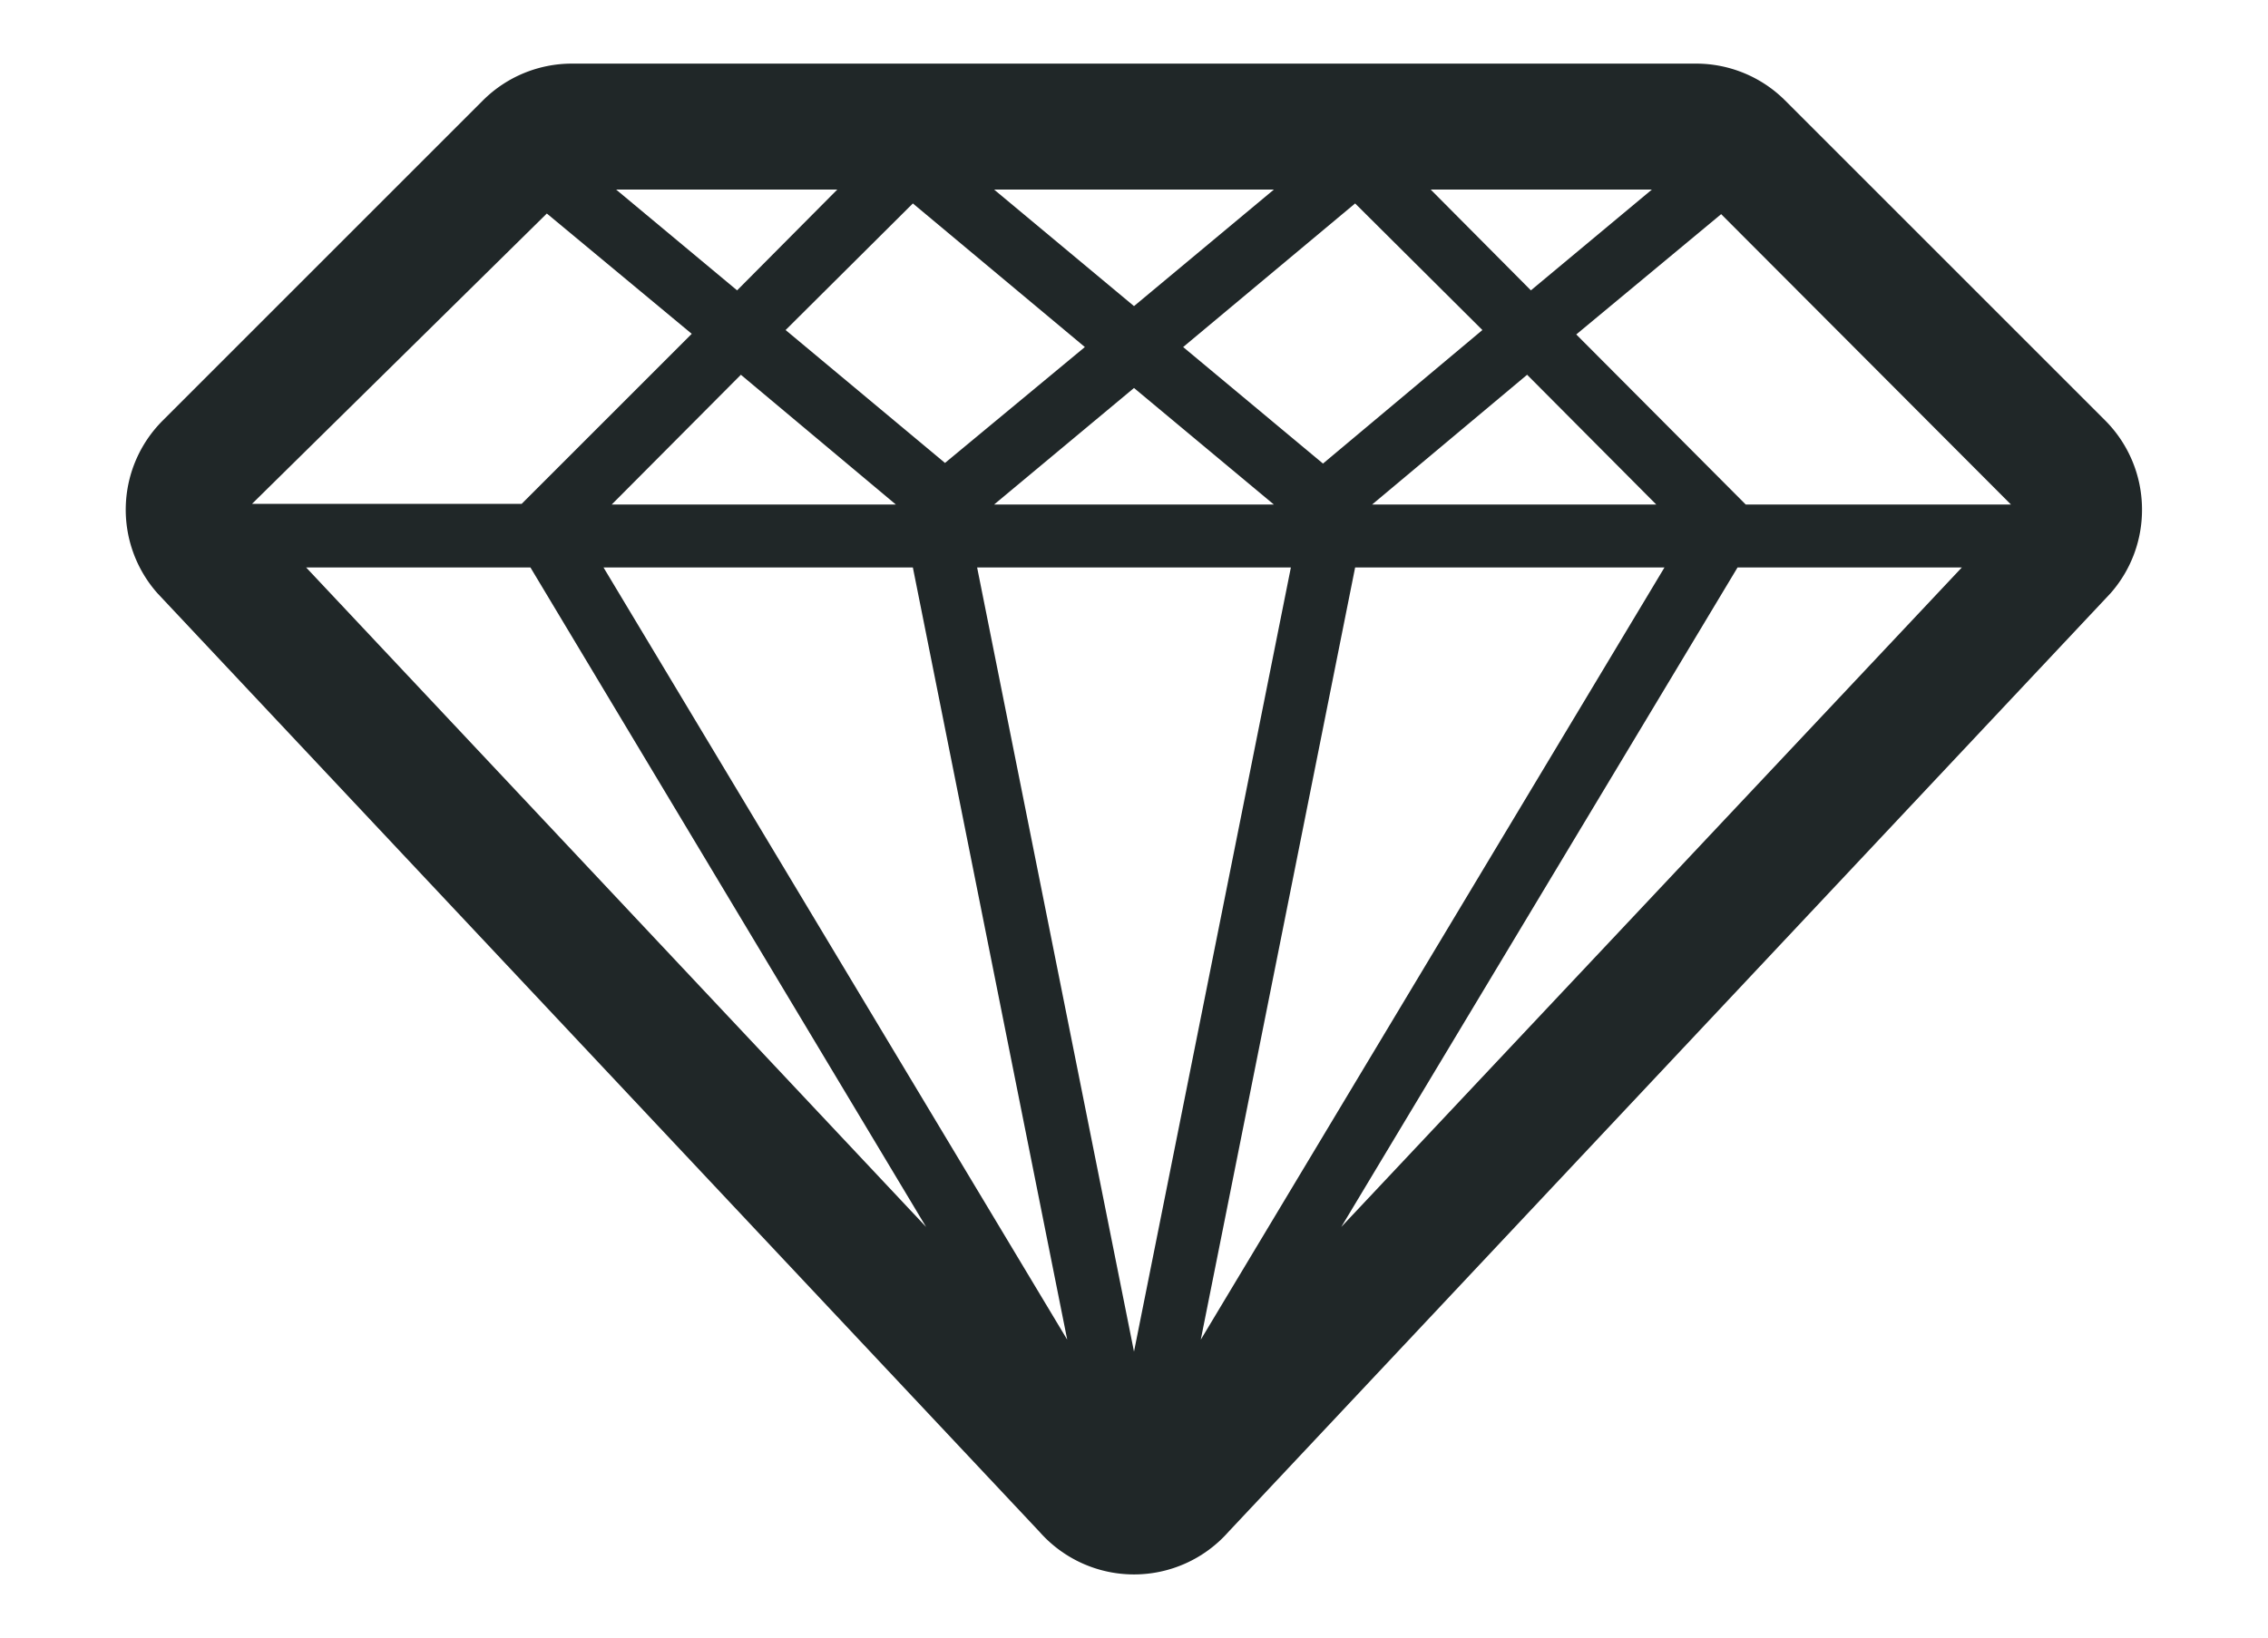 <svg xmlns="http://www.w3.org/2000/svg" xmlns:xlink="http://www.w3.org/1999/xlink" width="36" height="26" viewBox="0 0 36 26"><defs><path id="z6oya" d="M307 253.07a2 2 0 0 1-.5 1.35l-14 14.9a2 2 0 0 1-3 0l-14-14.9a2 2 0 0 1 .09-2.75l5.08-5.08a2 2 0 0 1 1.41-.58h17.84a2 2 0 0 1 1.41.58l5.08 5.08a2 2 0 0 1 .59 1.4zm-16-1.91l-2.22 1.85h4.44zm3 1.2l2.53-2.12-2.02-2.01-2.73 2.28zm-3.78-1.85l-2.73-2.28-2.02 2.01 2.53 2.11zm-1.71 3.5l2.49 12.45 2.49-12.45zm3.55 12.26l7.36-12.26h-4.91zm7.23-13.26l-2.05-2.06-2.46 2.06zm-1.99-3.4l1.92-1.6h-3.51zm-4.08-1.6h-4.44l2.22 1.85zm-6.93 0h-3.51l1.92 1.6zm-3.58 5h4.51l-2.46-2.06zm-.13 1l7.36 12.26-2.45-12.26zm-1.16 0h-3.56l9.84 10.47zm12.87 10.47l9.85-10.47h-3.56zm10.63-11.47l-4.6-4.61-2.3 1.91 2.69 2.7zM277 253h4.28l2.7-2.7-2.3-1.91z"/></defs><g><g transform="translate(-273 -245)"><use fill="#202728" xlink:href="#z6oya"/></g></g></svg>